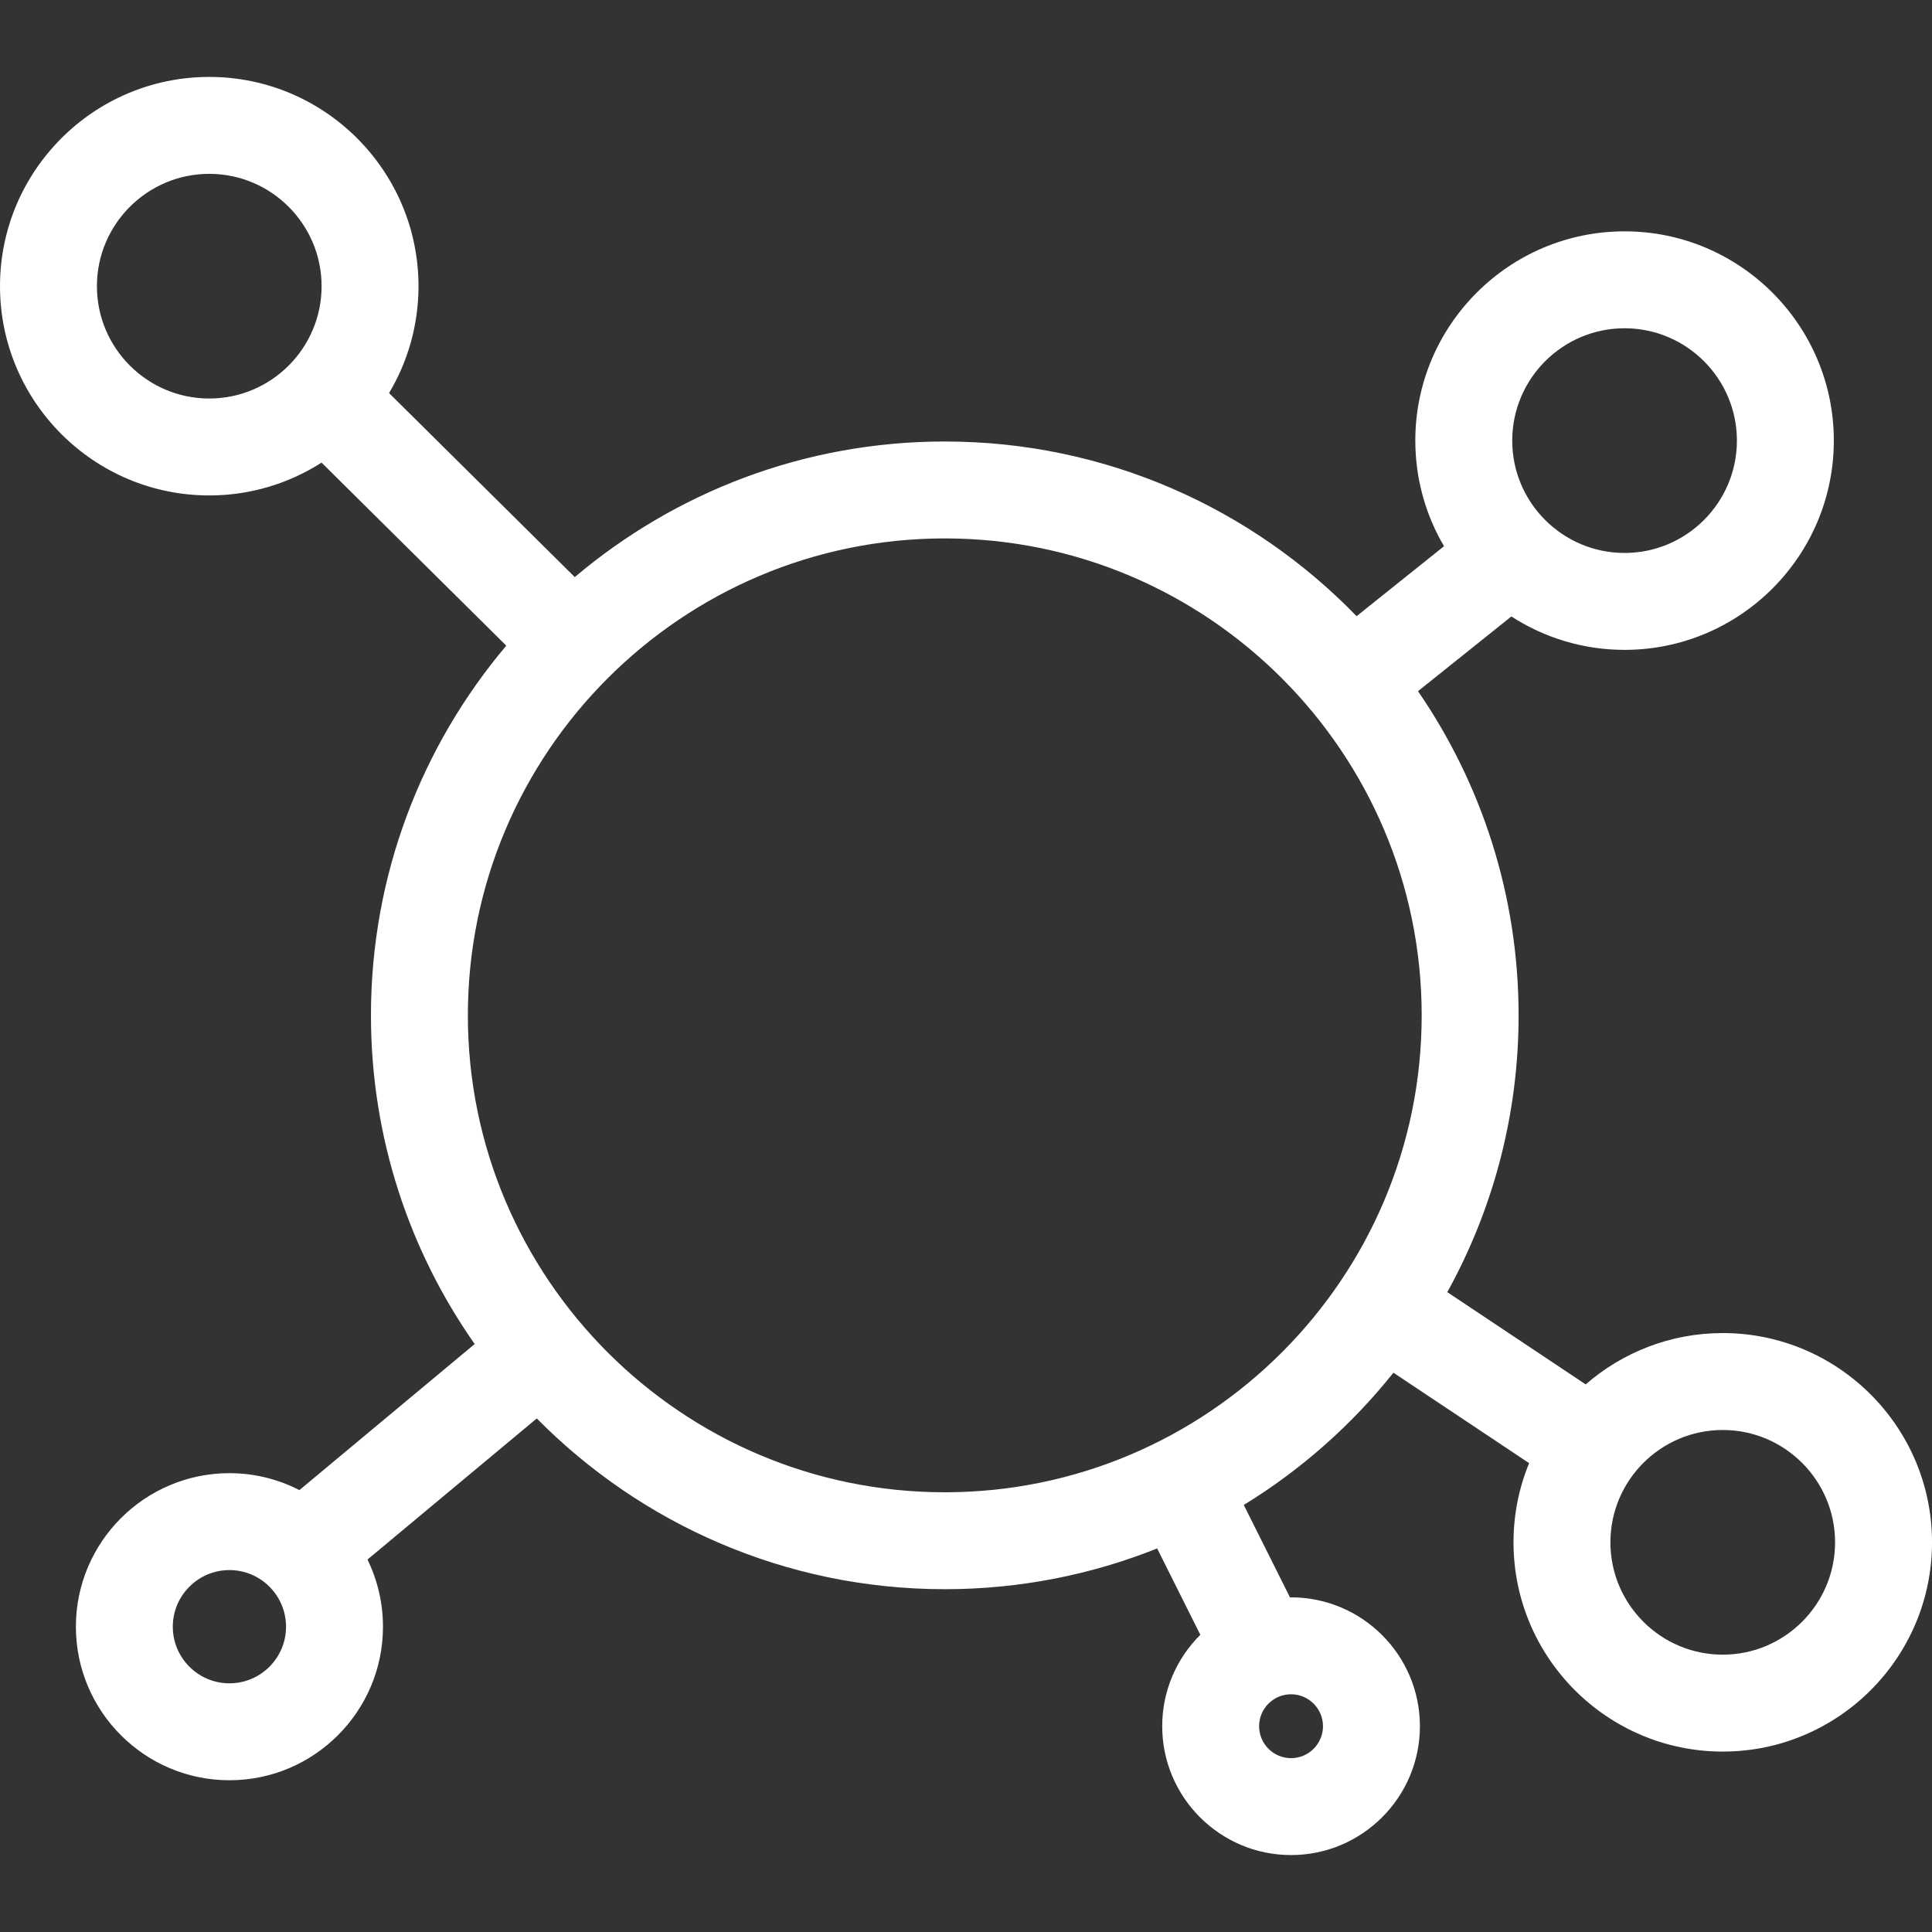 <?xml version="1.0" encoding="utf-8"?>
<!-- Generator: Adobe Illustrator 16.0.0, SVG Export Plug-In . SVG Version: 6.00 Build 0)  -->
<!DOCTYPE svg PUBLIC "-//W3C//DTD SVG 1.1//EN" "http://www.w3.org/Graphics/SVG/1.1/DTD/svg11.dtd">
<svg version="1.1" id="Capa_1" xmlns="http://www.w3.org/2000/svg" xmlns:xlink="http://www.w3.org/1999/xlink" x="0px" y="0px"
	 width="512px" height="512px" viewBox="0 0 512 512" enable-background="new 0 0 512 512" xml:space="preserve">
<rect x="0" y="0" width="512" height="512" fill="#333333" stroke="none"/>
<g>
	<path fill="#FFFFFF" d="M456.546,353.275c-13.884,0-26.583,5.143-36.323,13.604l-36.675-24.448
		c12.034-21.765,18.897-46.77,18.897-73.353c0-31.857-9.853-61.45-26.659-85.911l24.743-19.798c8.656,5.591,18.95,8.852,30,8.852
		c30.578,0,55.455-24.877,55.455-55.457s-24.876-55.458-55.455-55.458s-55.458,24.877-55.458,55.458
		c0,10.204,2.783,19.768,7.61,27.99l-23.168,18.538c-27.656-28.53-66.359-46.292-109.137-46.292
		c-37.333,0-71.557,13.529-98.053,35.934l-49.218-48.769c4.95-8.296,7.805-17.981,7.805-28.324
		c0-30.579-24.875-55.456-55.453-55.456C24.877,20.386,0,45.263,0,75.842c0,30.578,24.877,55.456,55.458,55.456
		c10.945,0,21.154-3.202,29.759-8.699l48.953,48.508c-22.363,26.485-35.863,60.68-35.863,97.973
		c0,32.376,10.175,62.414,27.488,87.103l-46.451,38.71c-5.565-2.861-11.865-4.488-18.54-4.488c-22.438,0-40.692,18.254-40.692,40.69
		c0,22.438,18.254,40.69,40.692,40.69c22.436,0,40.688-18.253,40.688-40.69c0-6.38-1.479-12.42-4.106-17.8l44.869-37.393
		c27.586,27.922,65.869,45.252,108.125,45.252c19.872,0,38.86-3.835,56.276-10.8l11.446,22.888
		c-6.237,6.19-10.106,14.761-10.106,24.22c0,18.83,15.318,34.15,34.147,34.15c18.831,0,34.149-15.32,34.149-34.15
		c0-18.829-15.318-34.148-34.149-34.148c-0.096,0-0.187,0.014-0.281,0.014l-12.248-24.495c15.177-9.303,28.6-21.193,39.66-35.053
		l35.956,23.969c-2.658,6.479-4.134,13.561-4.134,20.983c0,30.577,24.875,55.454,55.454,55.454s55.455-24.875,55.455-55.454
		C512,378.152,487.125,353.275,456.546,353.275z M430.529,86.994c16.415,0,29.77,13.356,29.77,29.773
		c0,16.416-13.354,29.771-29.77,29.771c-16.416,0-29.772-13.355-29.772-29.771C400.757,100.351,414.113,86.994,430.529,86.994z
		 M60.802,446.099c-8.274,0-15.007-6.731-15.007-15.006c0-8.273,6.733-15.005,15.007-15.005c8.272,0,15.002,6.731,15.002,15.005
		C75.804,439.367,69.075,446.099,60.802,446.099z M350.604,457.463c0,4.67-3.798,8.466-8.464,8.466s-8.462-3.798-8.462-8.466
		s3.796-8.462,8.462-8.462S350.604,452.795,350.604,457.463z M55.458,105.611c-16.417,0-29.773-13.354-29.773-29.769
		c0-16.417,13.356-29.771,29.773-29.771c16.413,0,29.768,13.354,29.768,29.771C85.226,92.256,71.871,105.611,55.458,105.611z
		 M250.376,395.469c-69.689,0-126.387-56.697-126.387-126.39c0-69.693,56.696-126.392,126.387-126.392
		c69.688,0,126.385,56.698,126.385,126.392C376.76,338.77,320.064,395.469,250.376,395.469z M456.546,438.502
		c-16.415,0-29.77-13.354-29.77-29.769c0-16.417,13.354-29.772,29.77-29.772c16.414,0,29.769,13.355,29.769,29.772
		C486.314,425.147,472.96,438.502,456.546,438.502z"/>
</g>
</svg>
